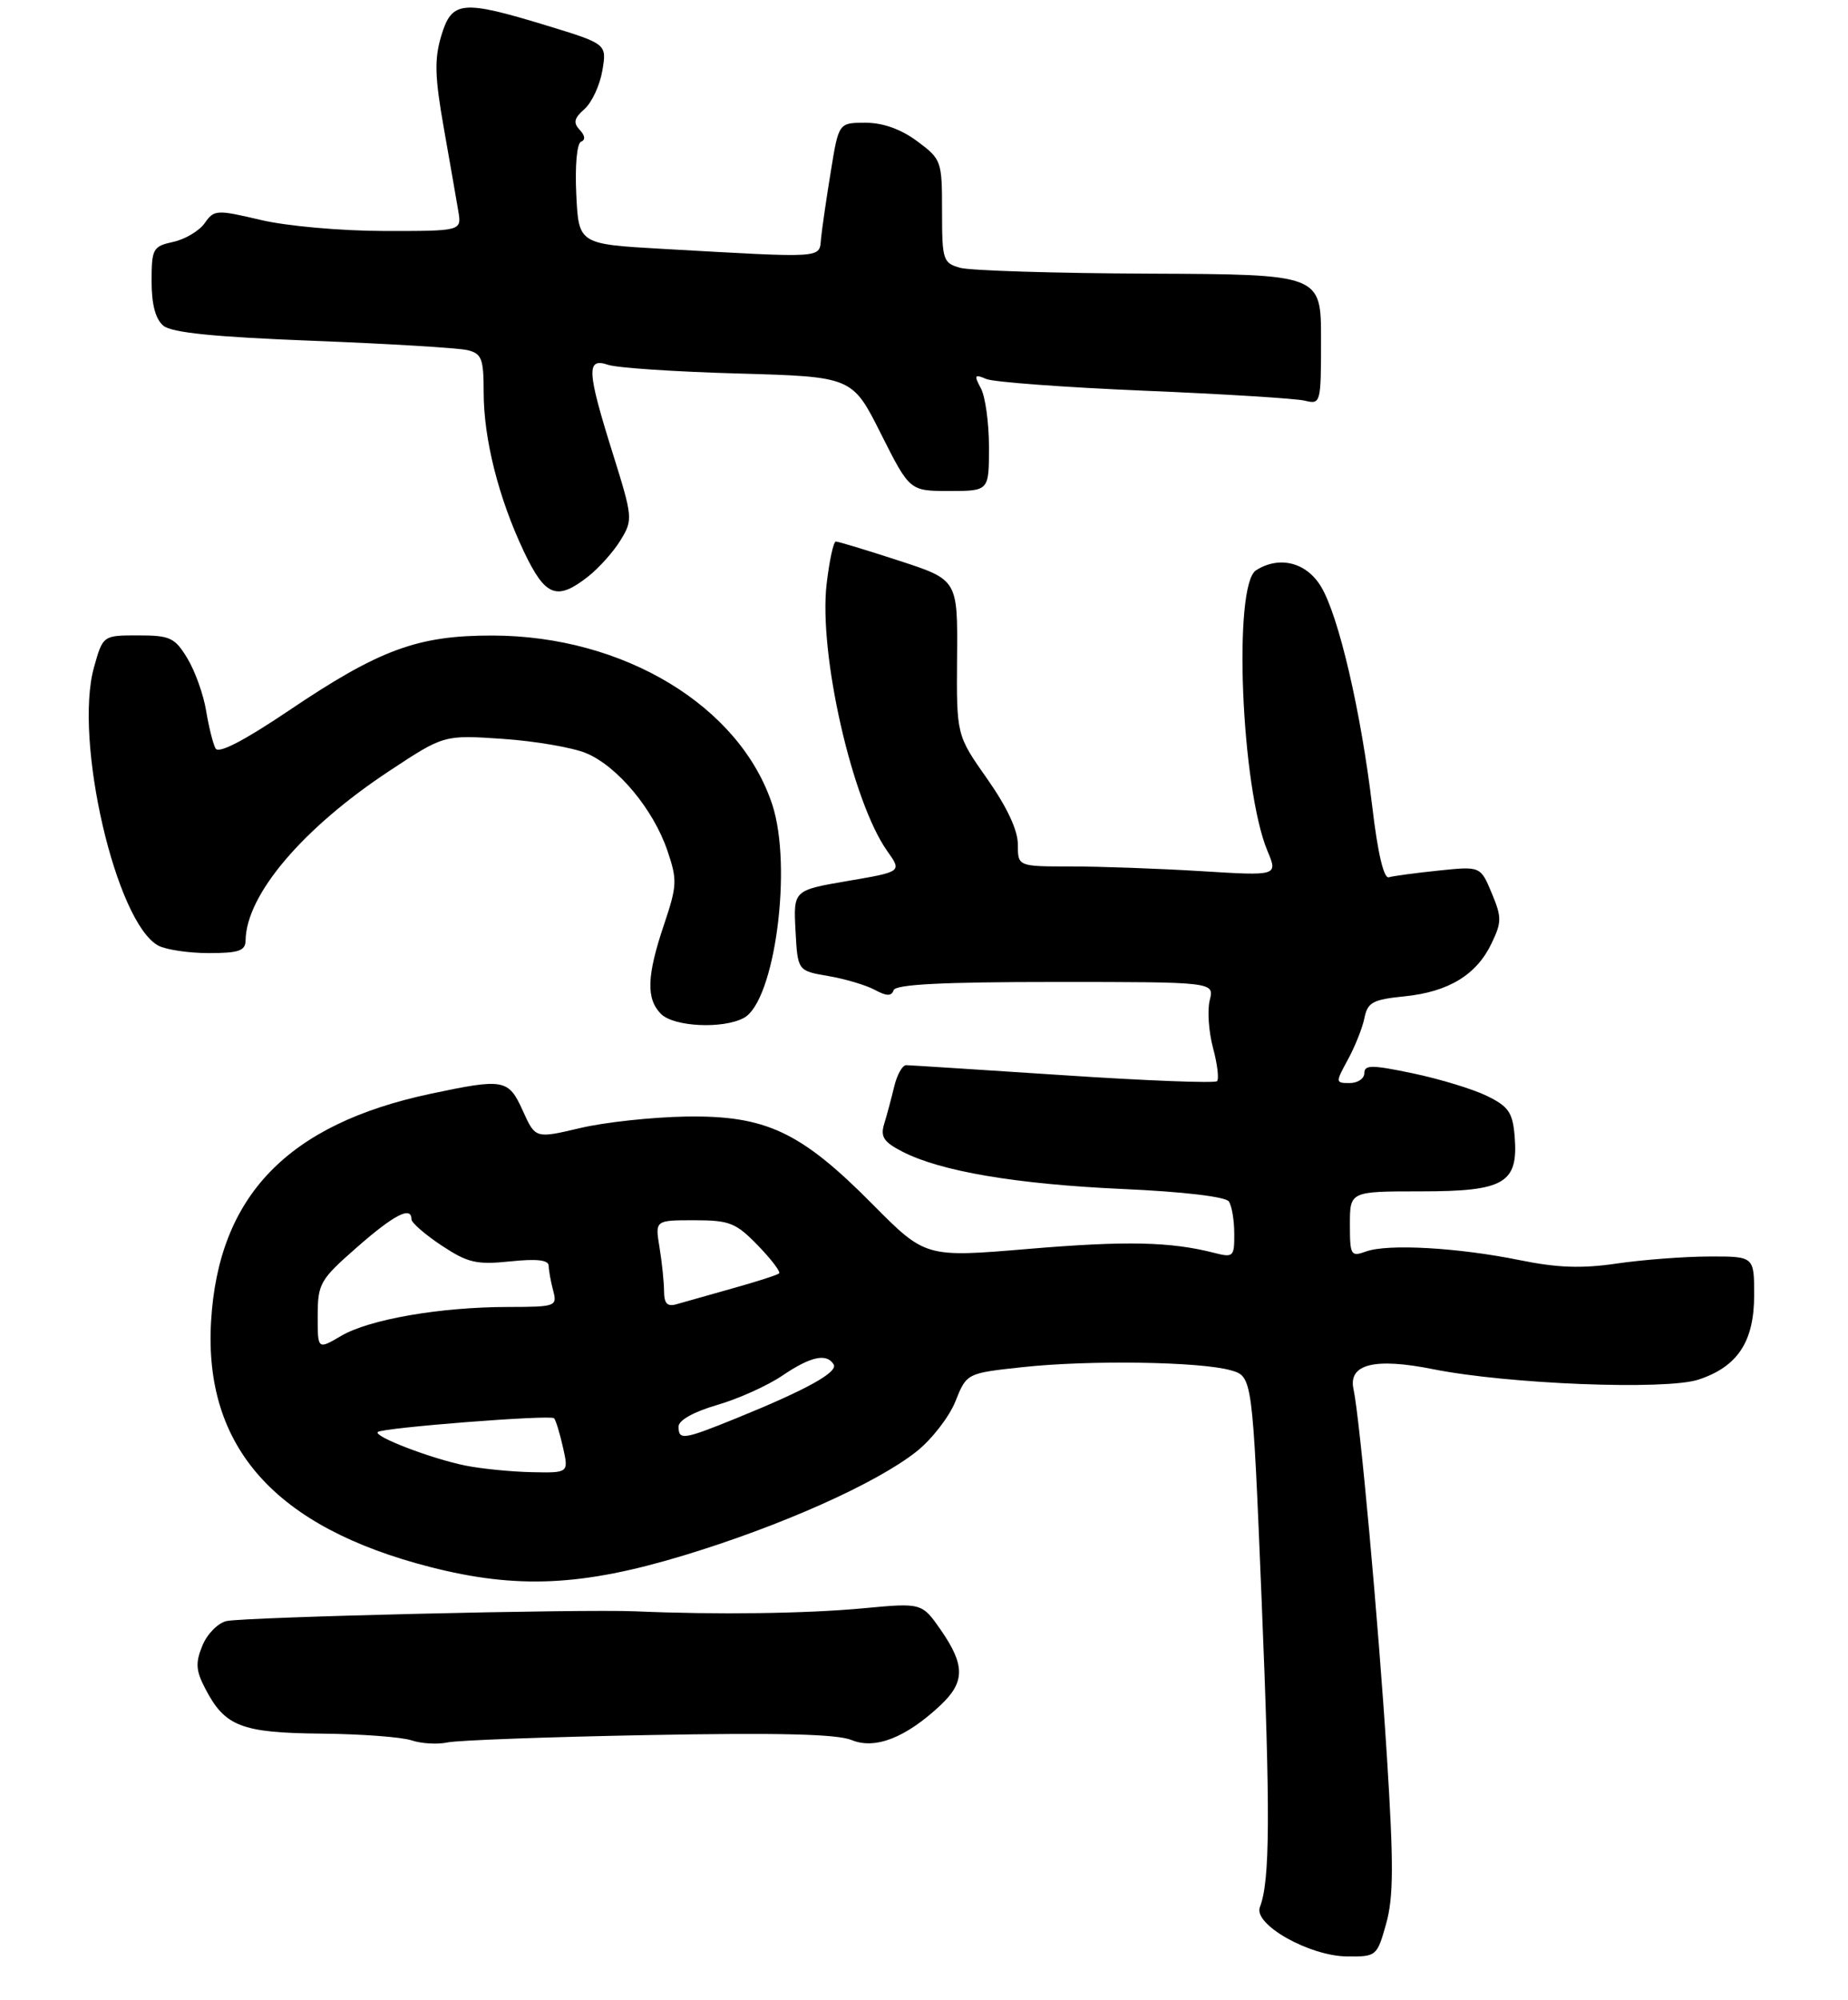 <?xml version="1.0" encoding="UTF-8" standalone="no"?>
<!DOCTYPE svg PUBLIC "-//W3C//DTD SVG 1.1//EN" "http://www.w3.org/Graphics/SVG/1.1/DTD/svg11.dtd" >
<svg xmlns="http://www.w3.org/2000/svg" xmlns:xlink="http://www.w3.org/1999/xlink" version="1.1" viewBox="0 0 256 277">
 <g >
 <path fill="currentColor"
d=" M 192.02 266.43 C 193.05 262.76 193.07 258.16 192.12 243.18 C 190.95 224.68 188.38 196.45 187.50 192.40 C 186.74 188.92 190.41 188.00 198.54 189.63 C 208.87 191.70 230.78 192.56 235.29 191.07 C 240.72 189.28 243.00 185.81 243.00 179.37 C 243.00 174.00 243.00 174.00 236.75 174.02 C 233.31 174.03 227.57 174.47 224.00 174.99 C 219.13 175.71 215.74 175.59 210.50 174.52 C 201.94 172.78 192.28 172.24 189.25 173.32 C 187.13 174.09 187.00 173.88 187.00 169.57 C 187.00 165.00 187.00 165.00 196.85 165.00 C 208.44 165.00 210.35 163.87 209.82 157.35 C 209.55 154.08 208.97 153.24 206.00 151.79 C 204.07 150.84 199.46 149.44 195.75 148.66 C 190.03 147.46 189.00 147.46 189.00 148.62 C 189.00 149.38 188.09 150.00 186.97 150.00 C 184.99 150.00 184.99 149.93 186.72 146.75 C 187.70 144.96 188.73 142.38 189.01 141.00 C 189.45 138.82 190.16 138.43 194.57 137.99 C 200.67 137.37 204.55 135.01 206.63 130.64 C 208.04 127.70 208.04 127.03 206.64 123.68 C 205.09 119.97 205.09 119.97 199.30 120.57 C 196.11 120.90 193.00 121.32 192.39 121.50 C 191.69 121.71 190.85 118.14 190.09 111.66 C 188.52 98.48 185.44 85.25 182.98 81.21 C 180.95 77.87 177.22 76.94 174.00 78.98 C 170.79 81.01 171.93 109.10 175.57 117.83 C 177.03 121.31 177.03 121.31 166.36 120.65 C 160.49 120.29 152.38 120.00 148.34 120.00 C 141.00 120.00 141.00 120.00 141.00 116.95 C 141.00 114.98 139.50 111.77 136.75 107.86 C 132.50 101.82 132.50 101.82 132.58 91.06 C 132.67 80.30 132.67 80.30 124.53 77.65 C 120.05 76.19 116.11 75.00 115.79 75.00 C 115.46 75.00 114.89 77.64 114.51 80.88 C 113.39 90.53 118.06 111.06 122.93 117.90 C 124.94 120.73 124.94 120.73 117.43 122.01 C 109.91 123.30 109.91 123.30 110.20 128.88 C 110.50 134.45 110.50 134.45 114.70 135.17 C 117.02 135.56 119.92 136.42 121.16 137.08 C 122.82 137.98 123.50 137.99 123.79 137.14 C 124.06 136.33 130.56 136.00 146.19 136.00 C 168.22 136.00 168.22 136.00 167.58 138.54 C 167.23 139.93 167.44 142.90 168.04 145.14 C 168.64 147.37 168.89 149.45 168.59 149.74 C 168.29 150.04 158.70 149.67 147.28 148.91 C 135.85 148.16 126.07 147.53 125.54 147.52 C 125.01 147.51 124.26 148.85 123.87 150.50 C 123.47 152.15 122.85 154.48 122.48 155.67 C 121.94 157.43 122.42 158.17 124.99 159.49 C 130.27 162.22 140.73 164.00 155.50 164.67 C 163.88 165.04 169.79 165.74 170.23 166.40 C 170.64 167.00 170.98 169.01 170.98 170.87 C 171.00 174.05 170.85 174.19 168.25 173.53 C 162.14 171.96 156.03 171.83 142.45 172.97 C 128.20 174.17 128.20 174.17 120.85 166.76 C 110.90 156.72 106.07 154.46 95.00 154.64 C 90.33 154.72 83.72 155.43 80.33 156.24 C 74.17 157.69 74.17 157.69 72.43 153.85 C 70.44 149.44 69.83 149.33 59.67 151.48 C 39.86 155.68 30.26 165.62 29.24 183.00 C 28.22 200.44 38.13 211.53 59.61 217.03 C 71.61 220.10 80.62 219.69 94.69 215.43 C 108.19 211.34 121.36 205.46 126.95 201.04 C 129.06 199.37 131.49 196.24 132.35 194.09 C 133.91 190.18 133.91 190.18 141.71 189.34 C 150.96 188.34 166.29 188.58 170.50 189.78 C 173.50 190.64 173.50 190.64 174.77 221.57 C 175.99 251.12 175.94 260.55 174.53 264.12 C 173.58 266.51 181.36 270.91 186.62 270.96 C 190.67 271.00 190.76 270.92 192.02 266.43 Z  M 89.83 240.30 C 107.86 239.96 115.97 240.16 117.97 240.99 C 121.22 242.33 125.46 240.68 130.25 236.20 C 133.69 232.98 133.71 230.64 130.36 225.79 C 127.71 221.98 127.71 221.98 119.61 222.74 C 111.73 223.48 99.23 223.65 88.00 223.16 C 80.44 222.84 34.00 223.95 31.38 224.51 C 30.21 224.77 28.71 226.28 28.05 227.88 C 27.06 230.28 27.12 231.34 28.42 233.84 C 31.14 239.10 33.41 239.99 44.47 240.10 C 49.99 240.15 55.62 240.57 57.00 241.03 C 58.38 241.49 60.62 241.62 62.00 241.32 C 63.38 241.02 75.90 240.56 89.83 240.30 Z  M 103.04 140.98 C 107.33 138.69 109.81 120.03 106.98 111.43 C 102.49 97.79 86.42 88.07 68.29 88.02 C 57.88 87.99 52.58 89.94 40.00 98.42 C 33.79 102.60 30.28 104.42 29.86 103.66 C 29.51 103.02 28.92 100.66 28.55 98.42 C 28.18 96.17 27.01 92.91 25.95 91.17 C 24.22 88.31 23.56 88.00 19.14 88.00 C 14.26 88.00 14.26 88.00 13.02 92.42 C 10.20 102.50 16.06 127.82 21.94 130.97 C 23.00 131.53 26.15 132.00 28.93 132.00 C 33.08 132.00 34.00 131.68 34.02 130.25 C 34.10 123.92 41.95 114.67 54.00 106.73 C 61.50 101.78 61.50 101.78 69.65 102.33 C 74.13 102.64 79.34 103.53 81.22 104.32 C 85.54 106.13 90.50 112.07 92.45 117.80 C 93.84 121.88 93.80 122.65 91.98 128.07 C 89.59 135.15 89.49 138.34 91.57 140.43 C 93.36 142.21 100.13 142.54 103.04 140.98 Z  M 81.48 79.84 C 82.99 78.65 85.02 76.38 85.98 74.79 C 87.69 71.98 87.66 71.66 84.87 62.75 C 81.29 51.33 81.20 49.49 84.25 50.53 C 85.49 50.95 93.60 51.49 102.28 51.73 C 118.07 52.18 118.07 52.18 122.04 60.09 C 126.02 68.00 126.02 68.00 131.51 68.00 C 137.00 68.00 137.00 68.00 137.00 61.93 C 137.00 58.60 136.50 54.93 135.88 53.78 C 134.90 51.95 134.99 51.79 136.63 52.49 C 137.66 52.92 147.50 53.65 158.50 54.11 C 169.50 54.57 179.51 55.19 180.75 55.49 C 182.96 56.03 183.00 55.87 183.00 47.02 C 183.00 38.00 183.00 38.00 159.25 37.90 C 146.19 37.85 134.38 37.48 133.00 37.09 C 130.63 36.42 130.50 36.01 130.50 29.25 C 130.50 22.28 130.42 22.06 127.06 19.56 C 124.81 17.89 122.32 17.00 119.90 17.00 C 116.18 17.00 116.18 17.00 115.09 23.75 C 114.48 27.46 113.88 31.62 113.74 33.00 C 113.47 35.82 114.52 35.75 91.83 34.47 C 80.16 33.81 80.16 33.81 79.83 26.90 C 79.64 22.90 79.92 19.84 80.50 19.62 C 81.12 19.39 81.05 18.77 80.31 17.99 C 79.38 17.00 79.53 16.37 80.96 15.11 C 81.98 14.22 83.09 11.83 83.44 9.79 C 84.07 6.09 84.07 6.09 75.74 3.54 C 63.96 -0.05 62.59 0.09 61.12 4.98 C 60.16 8.20 60.23 10.65 61.48 17.73 C 62.33 22.56 63.24 27.74 63.49 29.25 C 63.95 32.00 63.95 32.00 53.23 31.99 C 47.22 31.98 39.69 31.31 36.11 30.46 C 30.00 29.02 29.66 29.04 28.36 30.90 C 27.61 31.97 25.65 33.14 24.00 33.50 C 21.18 34.12 21.00 34.44 21.00 38.96 C 21.00 42.17 21.54 44.20 22.63 45.11 C 23.80 46.08 29.69 46.67 43.38 47.20 C 53.90 47.61 63.51 48.19 64.75 48.49 C 66.73 48.97 67.00 49.67 67.00 54.31 C 67.00 60.80 69.06 68.96 72.57 76.38 C 75.54 82.64 77.13 83.26 81.48 79.84 Z  M 64.50 202.98 C 59.87 202.06 51.72 198.95 52.33 198.33 C 52.93 197.74 76.24 195.91 76.75 196.42 C 76.98 196.65 77.54 198.45 77.98 200.42 C 78.79 204.00 78.79 204.00 73.64 203.89 C 70.82 203.83 66.70 203.42 64.50 202.98 Z  M 94.00 197.57 C 94.00 196.70 96.10 195.53 99.33 194.59 C 102.26 193.74 106.33 191.91 108.37 190.52 C 112.30 187.86 114.50 187.38 115.48 188.96 C 116.14 190.03 111.75 192.46 102.08 196.39 C 94.65 199.41 94.00 199.50 94.00 197.57 Z  M 44.01 182.22 C 44.02 177.77 44.33 177.23 49.44 172.75 C 54.62 168.21 57.00 166.99 57.00 168.87 C 57.00 169.34 58.87 170.97 61.16 172.49 C 64.80 174.90 66.00 175.18 70.66 174.70 C 74.40 174.31 76.00 174.50 76.01 175.32 C 76.02 175.97 76.30 177.51 76.63 178.75 C 77.21 180.92 77.00 181.00 70.37 181.01 C 60.99 181.02 51.16 182.72 47.25 185.02 C 44.00 186.93 44.00 186.93 44.01 182.22 Z  M 91.99 178.82 C 91.98 177.54 91.70 174.81 91.36 172.75 C 90.74 169.00 90.74 169.00 96.17 169.00 C 101.07 169.00 101.94 169.35 104.99 172.49 C 106.84 174.40 108.17 176.15 107.93 176.36 C 107.69 176.58 104.80 177.51 101.50 178.43 C 98.20 179.36 94.71 180.34 93.75 180.62 C 92.44 181.01 92.00 180.55 91.99 178.82 Z "/>
</g>
</svg>